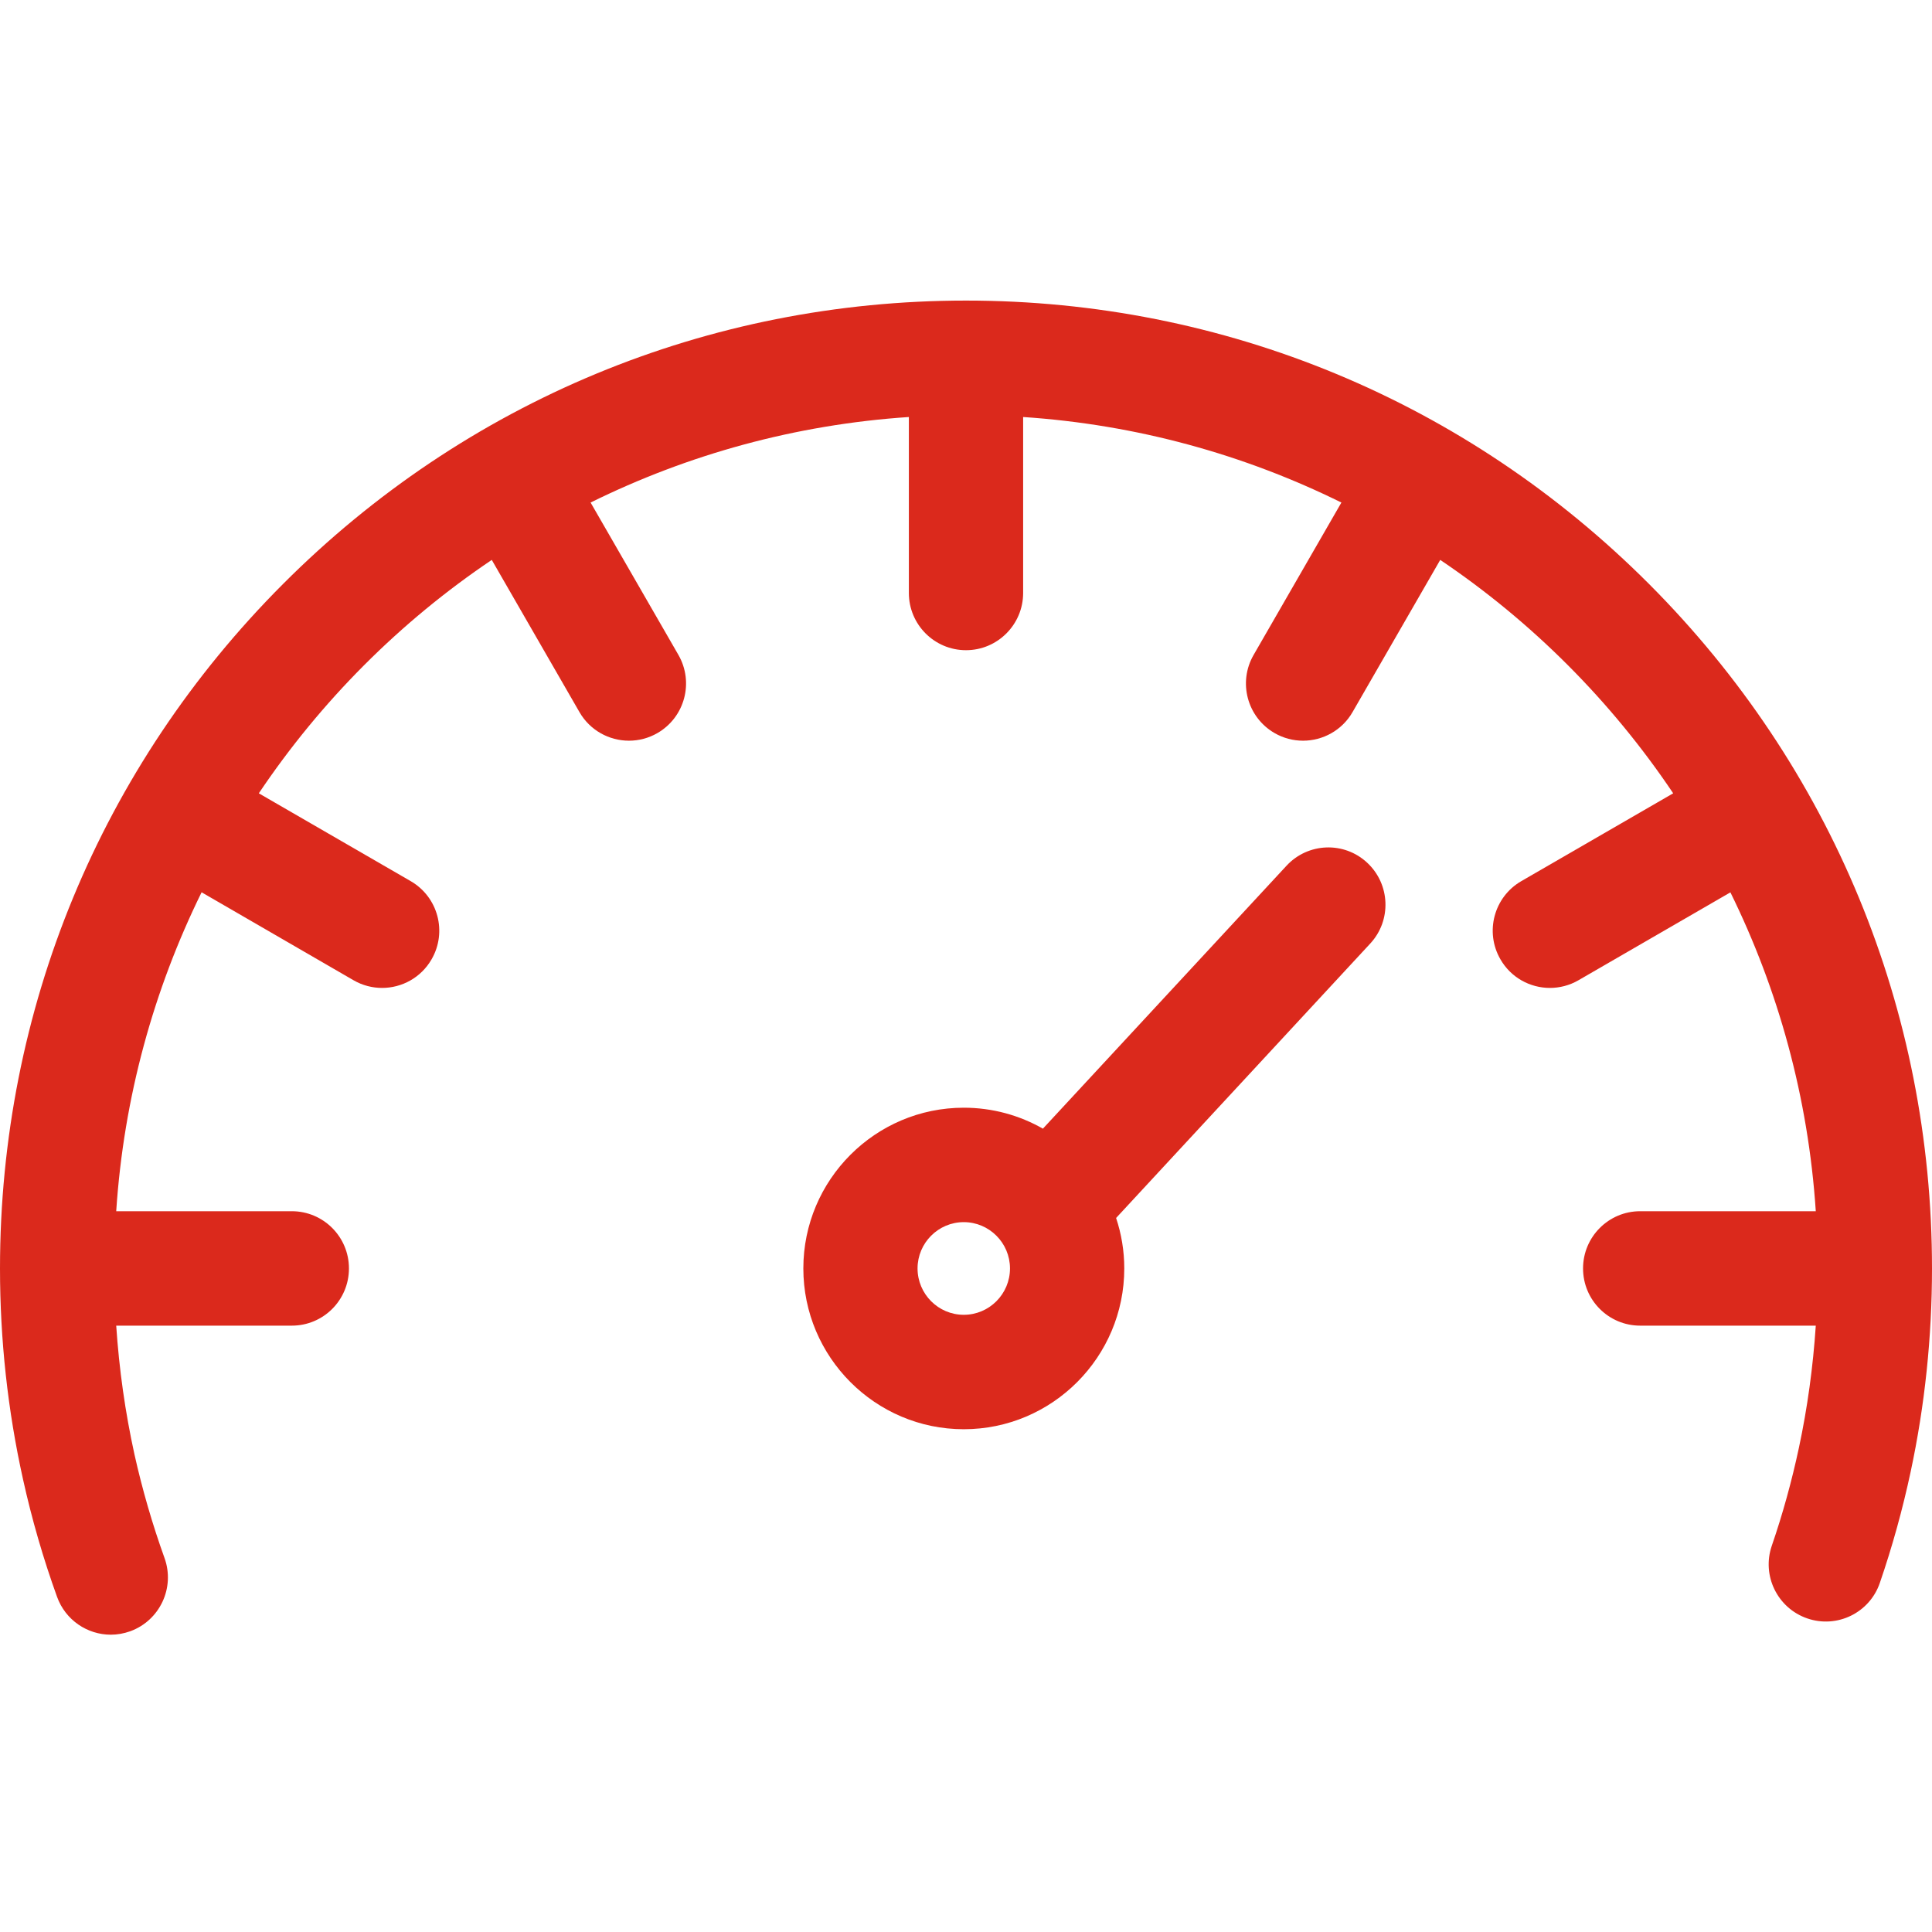 <svg width="26" height="26" viewBox="0 0 26 26" fill="none" xmlns="http://www.w3.org/2000/svg">
<g clip-path="url(#clip0)">
<path d="M22.193 7.86C19.737 5.4 16.473 4.045 13 4.045C9.528 4.045 6.263 5.4 3.808 7.86C1.352 10.32 0 13.591 0 17.07C0 18.027 0.104 18.982 0.31 19.909C0.428 20.443 0.582 20.975 0.768 21.49C0.881 21.803 1.176 21.999 1.491 21.999C1.577 21.999 1.665 21.984 1.752 21.953C2.151 21.808 2.358 21.367 2.214 20.967C2.051 20.514 1.915 20.045 1.81 19.575C1.685 19.006 1.603 18.426 1.564 17.84H3.927C4.352 17.84 4.696 17.496 4.696 17.07C4.696 16.645 4.352 16.3 3.927 16.3H1.564C1.665 14.769 2.068 13.319 2.713 12.008L4.758 13.192C4.879 13.262 5.012 13.295 5.142 13.295C5.408 13.295 5.666 13.157 5.808 12.91C6.021 12.542 5.895 12.071 5.527 11.858L3.483 10.676C4.315 9.437 5.381 8.368 6.618 7.535L7.798 9.583C7.94 9.83 8.199 9.968 8.464 9.968C8.595 9.968 8.727 9.935 8.848 9.865C9.216 9.652 9.342 9.181 9.129 8.812L7.948 6.763C9.256 6.117 10.703 5.714 12.231 5.612V7.98C12.231 8.405 12.575 8.75 13 8.75C13.424 8.75 13.769 8.405 13.769 7.98V5.612C15.297 5.714 16.744 6.117 18.052 6.763L16.871 8.813C16.658 9.181 16.784 9.652 17.152 9.865C17.273 9.935 17.405 9.968 17.536 9.968C17.801 9.968 18.06 9.83 18.202 9.583L19.382 7.535C20.619 8.368 21.685 9.437 22.517 10.676L20.473 11.858C20.105 12.071 19.979 12.542 20.192 12.91C20.334 13.157 20.592 13.295 20.858 13.295C20.988 13.295 21.121 13.262 21.242 13.192L23.287 12.009C23.932 13.319 24.335 14.769 24.436 16.3H22.073C21.648 16.3 21.304 16.645 21.304 17.07C21.304 17.496 21.648 17.84 22.073 17.84H24.436C24.399 18.395 24.324 18.945 24.209 19.483C24.114 19.928 23.992 20.372 23.844 20.802C23.706 21.204 23.92 21.642 24.322 21.78C24.723 21.918 25.161 21.704 25.298 21.302C25.466 20.814 25.605 20.31 25.713 19.805C25.904 18.912 26 17.992 26 17.07C26 13.591 24.648 10.32 22.193 7.86Z" fill="#DB291C"/>
<path d="M17.313 11.651L14.035 15.189C13.721 15.01 13.357 14.907 12.97 14.907C11.78 14.907 10.811 15.877 10.811 17.07C10.811 18.263 11.78 19.234 12.97 19.234C14.161 19.234 15.13 18.263 15.13 17.07C15.13 16.833 15.091 16.605 15.02 16.391L18.44 12.698C18.729 12.387 18.71 11.899 18.399 11.61C18.088 11.32 17.602 11.339 17.313 11.651ZM12.97 17.694C12.627 17.694 12.348 17.414 12.348 17.07C12.348 16.727 12.627 16.447 12.97 16.447C13.313 16.447 13.592 16.727 13.592 17.07C13.592 17.414 13.313 17.694 12.97 17.694Z" fill="#DB291C"/>
</g>
<defs>
<clipPath id="clip0">
<rect width="26" height="26" fill="white"/>
</clipPath>
</defs>
</svg>
